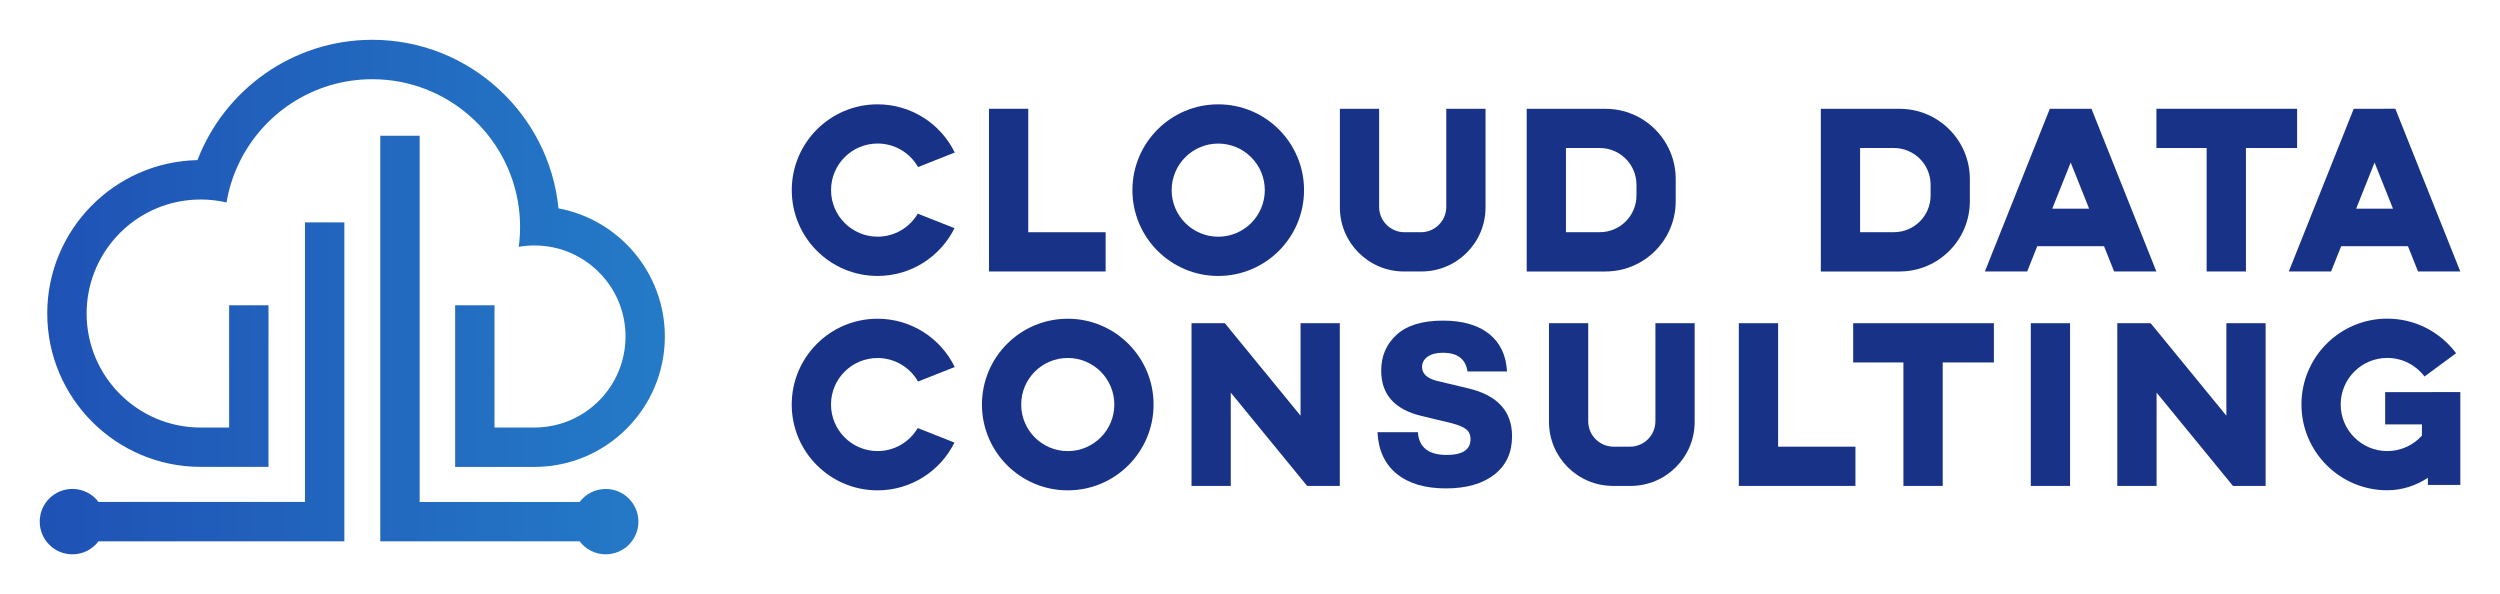 <?xml version="1.0" encoding="utf-8"?>
<!-- Generator: Adobe Illustrator 27.3.1, SVG Export Plug-In . SVG Version: 6.00 Build 0)  -->
<svg version="1.1" id="Layer_3" xmlns="http://www.w3.org/2000/svg" xmlns:xlink="http://www.w3.org/1999/xlink" x="0px" y="0px"
	 viewBox="0 0 5803.5 1379.3" style="enable-background:new 0 0 5803.5 1379.3;" xml:space="preserve">
<style type="text/css">
	.st0{fill:#183287;}
	.st1{fill:url(#SVGID_1_);}
	.st2{fill:url(#SVGID_00000142150572128235694040000016508990568519824789_);}
	.st3{fill:url(#SVGID_00000165228459734146019000000010971493399589519807_);}
</style>
<path class="st0" d="M3727,630.2c90,0,163-73,163-163v-51.6c0-90-73-163-163-163h-68.5h-114.4v377.7h132.6H3727z M3635.2,343.6h78.5
	c47.1,0,85.2,38.2,85.2,85.2v25c0,47.1-38.2,85.2-85.2,85.2h-78.5V343.6z"/>
<path class="st0" d="M4409.8,630.2c90,0,163-73,163-163v-51.6c0-90-73-163-163-163h-68.5h-114.4v377.7h132.6H4409.8z M4318,343.6
	h78.5c47.1,0,85.2,38.2,85.2,85.2v25c0,47.1-38.2,85.2-85.2,85.2H4318V343.6z"/>
<path class="st0" d="M4855.9,254.4l-0.8-1.9h-96.6l-0.8,1.9l-150,375.8h98.2l23.4-58.7h155l23.4,58.7h98.1L4855.9,254.4z
	 M4764.1,484.4l42.8-107.1l42.8,107.1H4764.1z"/>
<path class="st0" d="M5434.8,571.5h155l23.4,58.7h98.1l-150-375.8l-0.8-1.9H5464l-0.8,1.9l-150,375.8h98.2L5434.8,571.5z
	 M5512.3,377.3l42.8,107.1h-85.5L5512.3,377.3z"/>
<path class="st0" d="M5645.9,910.3h-9.8h-99.2v74.9h85.4v26c-19.8,22.1-48.5,35.9-80.5,35.9c-59.7,0-108.1-48.4-108.1-108.1
	s48.4-108.1,108.1-108.1c35.3,0,66.7,16.9,86.4,43.1l73.4-54c-36.3-48.7-94.4-80.3-159.8-80.3c-110,0-199.2,89.2-199.2,199.2
	c0,110,89.2,199.2,199.2,199.2c34.7,0,66.7-10.9,94.3-28.9v16.6h75.3v-101.7v-114h-37.6H5645.9z"/>
<rect x="4714.3" y="750.3" class="st0" width="91.1" height="377.7"/>
<polygon class="st0" points="4418.6,750.3 4302,750.3 4302,841.4 4418.6,841.4 4418.6,1128 4509.8,1128 4509.8,841.4 4628.6,841.4 
	4628.6,750.3 4509.8,750.3 "/>
<polygon class="st0" points="5122.5,630.2 5213.7,630.2 5213.7,343.6 5332.5,343.6 5332.5,252.5 5213.7,252.5 5122.5,252.5 
	5005.9,252.5 5005.9,343.6 5122.5,343.6 "/>
<polygon class="st0" points="4127.7,750.3 4036.5,750.3 4036.5,1036.9 4036.5,1128 4127.7,1128 4307.2,1128 4307.2,1036.9 
	4127.7,1036.9 "/>
<polygon class="st0" points="2566.6,630.2 2566.6,539.1 2387,539.1 2387,252.5 2295.9,252.5 2295.9,539.1 2295.9,630.2 2387,630.2 
	"/>
<path class="st0" d="M3842.8,978c0,32.5-26.4,58.9-58.9,58.9h-38.1c-32.5,0-58.9-26.4-58.9-58.9V750.3h-91.1v229
	c0,82.1,66.6,148.7,148.7,148.7h40.8c82.1,0,148.7-66.6,148.7-148.7v-229h-91.1V978z"/>
<path class="st0" d="M3299.8,630.2c82.1,0,148.7-66.6,148.7-148.7v-229h-91.1v227.7c0,32.5-26.4,58.9-58.9,58.9h-38.1
	c-32.5,0-58.9-26.4-58.9-58.9V252.5h-91.1v229c0,82.1,66.6,148.7,148.7,148.7H3299.8z"/>
<polygon class="st0" points="3019.1,965 2857.1,767.1 2843.4,750.3 2766,750.3 2766,1128 2857.1,1128 2857.1,911.4 3019.1,1109.3 
	3034.4,1128 3110.2,1128 3110.2,750.3 3019.1,750.3 "/>
<polygon class="st0" points="5168.3,965 5006.3,767.1 4992.5,750.3 4915.1,750.3 4915.1,1128 5006.3,1128 5006.3,911.4 
	5168.3,1109.3 5183.6,1128 5259.4,1128 5259.4,750.3 5168.3,750.3 "/>
<path class="st0" d="M2037.2,831.1c40.3,0,75.4,22,93.9,54.6l85.2-33.7c-32.3-66.4-100.4-112.1-179.2-112.1
	c-110,0-199.2,89.2-199.2,199.2c0,110,89.2,199.2,199.2,199.2c78.3,0,146-45.2,178.6-110.9l-85.3-33.7c-18.8,32-53.5,53.4-93.2,53.4
	c-59.7,0-108.1-48.4-108.1-108.1S1977.5,831.1,2037.2,831.1z"/>
<path class="st0" d="M2037.2,242.2c-110,0-199.2,89.2-199.2,199.2c0,110,89.2,199.2,199.2,199.2c78.3,0,146-45.2,178.6-110.9
	l-85.3-33.7c-18.8,32-53.5,53.4-93.2,53.4c-59.7,0-108.1-48.4-108.1-108.1c0-59.7,48.4-108.1,108.1-108.1c40.3,0,75.4,22,93.9,54.6
	l85.2-33.7C2184.1,287.9,2116,242.2,2037.2,242.2z"/>
<path class="st0" d="M2478.7,739.9c-110,0-199.2,89.2-199.2,199.2c0,110,89.2,199.2,199.2,199.2s199.2-89.2,199.2-199.2
	C2677.9,829.1,2588.7,739.9,2478.7,739.9z M2478.7,1047.2c-59.7,0-108.1-48.4-108.1-108.1s48.4-108.1,108.1-108.1
	s108.1,48.4,108.1,108.1S2538.4,1047.2,2478.7,1047.2z"/>
<path class="st0" d="M3027.2,441.4c0-110-89.2-199.2-199.2-199.2c-110,0-199.2,89.2-199.2,199.2c0,110,89.2,199.2,199.2,199.2
	C2938,640.6,3027.2,551.4,3027.2,441.4z M2719.9,441.4c0-59.7,48.4-108.1,108.1-108.1s108.1,48.4,108.1,108.1
	c0,59.7-48.4,108.1-108.1,108.1S2719.9,501,2719.9,441.4z"/>
<path class="st0" d="M3409.7,901.8l-74-17.6c-23-5.9-34.5-16.6-34.5-32.1c0-10,4.3-18,12.9-24.1c8.6-6,20.4-9.1,35.2-9.1
	c34.1,0,53.2,14.5,57.3,43.5h91.8c-2-37.6-15.9-66.7-41.6-87.3c-25.7-20.5-61.3-30.8-107-30.8c-47.7,0-83.5,10.9-107.5,32.6
	c-24,21.8-36,49.6-36,83.4c0,55.3,31.1,90.3,93.3,105.2l71,17.1c15.5,4.1,26.6,8.9,33.2,14.2c6.6,5.4,9.9,12.9,9.9,22.5
	c0,24.5-18.4,36.8-55.3,36.8c-42.3,0-64.6-17.6-66.9-52.8h-93.8c2,41.8,16.9,74,44.6,96.6c27.7,22.6,65.7,33.9,114.1,33.9
	c47.7,0,85.2-10.7,112.6-32.1c27.4-21.4,41.1-51.1,41.1-89.1C3510.1,955,3476.6,918.1,3409.7,901.8z"/>
<g>
	<linearGradient id="SVGID_1_" gradientUnits="userSpaceOnUse" x1="112.64" y1="800.984" x2="1512.32" y2="800.984">
		<stop  offset="0" style="stop-color:#1F52B5"/>
		<stop  offset="1" style="stop-color:#247AC7"/>
	</linearGradient>
	<path class="st1" d="M1406.1,1135.1c-24.8,0-46.7,11.8-60.6,30.2H974.2v-81.3v-91.4v-45.3v-22.5v-72.8v-98.7V637.8V315.1h-91.4
		v462.7v91.6v91.5v31.6v91.4v81.3v91.4h91.4h371.3c13.9,18.3,35.9,30.2,60.6,30.2c41.9,0,75.9-34,75.9-75.9
		C1482,1169,1448,1135.1,1406.1,1135.1z"/>
	
		<linearGradient id="SVGID_00000077307635121793091030000002199044803976790410_" gradientUnits="userSpaceOnUse" x1="112.64" y1="588.172" x2="1512.32" y2="588.172">
		<stop  offset="0" style="stop-color:#1F52B5"/>
		<stop  offset="1" style="stop-color:#247AC7"/>
	</linearGradient>
	<path style="fill:url(#SVGID_00000077307635121793091030000002199044803976790410_);" d="M1204.2,480.7c2.1,15.1,3.1,30.5,3.1,46.1
		c0,15.7-1,31.1-3.1,46.2c11.9-2.1,24.1-3.2,36.6-3.2c19,0,37.5,2.5,55.1,7.3c90,24.2,156.2,106.4,156.2,204
		c0,116.7-94.6,211.3-211.3,211.3H1148v-21.4v-114c-0.3-0.3-0.5-0.6-0.7-0.9c0.2-0.2,0.5-0.4,0.7-0.6V719.6v-10.9h-2.6h-88.8v102.2
		v73.9v31.5v76.2v28.8v62.6h91.4h92.7c166.9,0,302.7-135.8,302.7-302.7c0-147.8-106.5-271.3-246.9-297.5
		c-21.7-219.3-207.3-391.3-432.3-391.3c-184.9,0-343.2,116.2-405.8,279.3c-193,3.9-348.7,162.2-348.7,356
		c0,196.4,159.8,356.1,356.1,356.1h66.1h91.4v-36.8v-54.6v-52v-52.3v-88.3V771v-62.3h-50h-41.4v97.7V888v96.2v8.3h-66.1
		c-146.2,0-264.7-118.5-264.7-264.7c0-135.5,101.8-247.2,233.1-262.8c10.4-1.2,20.9-1.9,31.6-1.9c20.7,0,40.8,2.4,60.1,6.9
		c5.1-30.7,14.3-60.1,27.1-87.5c54.5-117.3,173.3-198.6,311.2-198.6C1038,183.8,1181.6,313.1,1204.2,480.7z"/>
	
		<linearGradient id="SVGID_00000080168831975980550260000008406949947054316176_" gradientUnits="userSpaceOnUse" x1="112.64" y1="901.568" x2="1512.32" y2="901.568">
		<stop  offset="0" style="stop-color:#1F52B5"/>
		<stop  offset="1" style="stop-color:#247AC7"/>
	</linearGradient>
	<path style="fill:url(#SVGID_00000080168831975980550260000008406949947054316176_);" d="M708,516.2v104.7V724v108.3v2.4v97.5v56.4
		v3.9v91.4v81.3H228.7c-13.9-18.4-35.9-30.2-60.6-30.2c-41.9,0-75.9,34-75.9,75.9c0,41.9,34,75.9,75.9,75.9
		c24.8,0,46.7-11.9,60.6-30.2H708h91.4v-91.4v-81.3v-91.4v-36v-92.7v-11.4V770V603.3v-87h-47.3H708z"/>
</g>
</svg>
